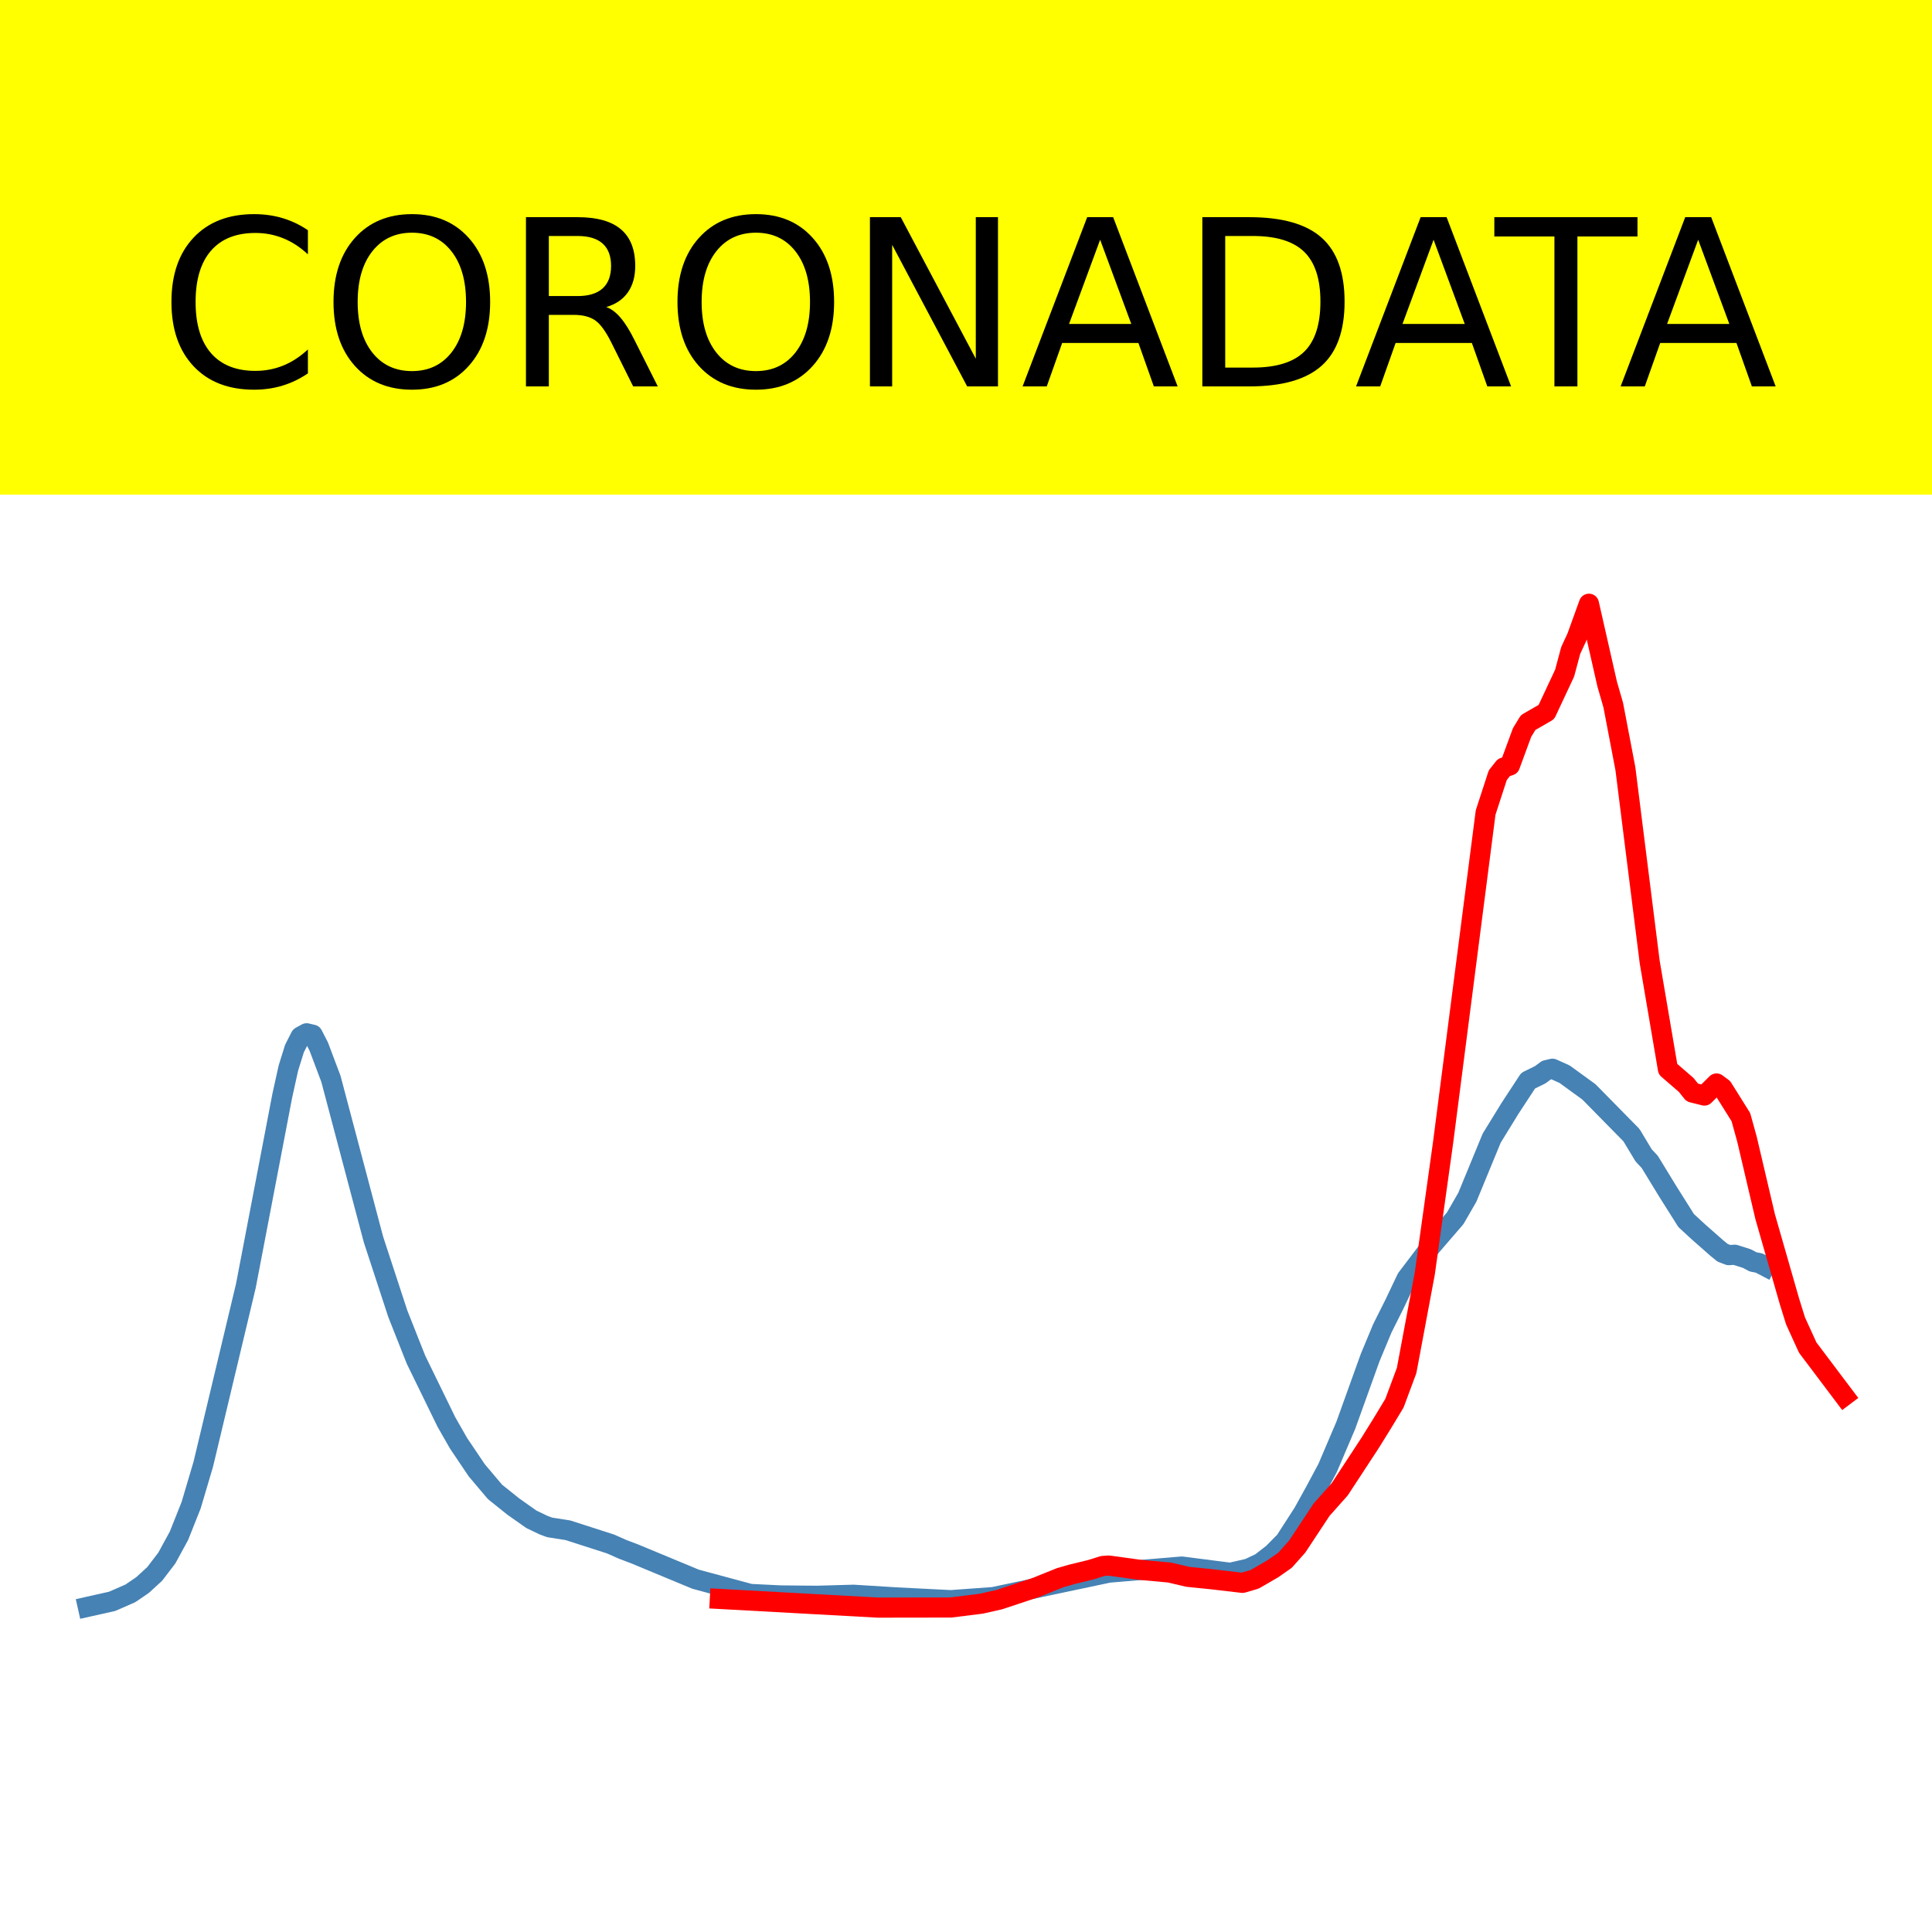 <?xml version="1.0" encoding="utf-8" standalone="no"?>
<!DOCTYPE svg PUBLIC "-//W3C//DTD SVG 1.1//EN"
  "http://www.w3.org/Graphics/SVG/1.1/DTD/svg11.dtd">
<!-- Created with matplotlib (https://matplotlib.org/) -->
<svg height="144pt" version="1.1" viewBox="0 0 144 144" width="144pt" xmlns="http://www.w3.org/2000/svg" xmlns:xlink="http://www.w3.org/1999/xlink">
 <defs>
  <style type="text/css">*{stroke-linecap:butt;stroke-linejoin:round;}</style>
 </defs>
 <g id="figure_1">
  <g id="patch_1">
   <path d="M 0 144 
L 144 144 
L 144 0 
L 0 0 
z
" style="fill:#ffffff;"/>
  </g>
  <g id="axes_1">
   <g id="patch_2">
    <path d="M 0 144 
L 144 144 
L 144 0 
L 0 0 
z
" style="fill:#ffffff;"/>
   </g>
   <g id="line2d_1">
    <path clip-path="url(#p14dfe49229)" d="M 6.545 119.761 
L 8.357 119.355 
L 9.716 118.761 
L 10.622 118.143 
L 11.528 117.313 
L 12.434 116.128 
L 13.34 114.466 
L 14.246 112.189 
L 15.152 109.133 
L 18.323 95.851 
L 21.041 81.66 
L 21.494 79.611 
L 21.947 78.155 
L 22.399 77.266 
L 22.852 77.015 
L 23.305 77.121 
L 23.758 78.004 
L 24.664 80.407 
L 27.835 92.38 
L 29.647 97.911 
L 31.006 101.344 
L 33.271 105.985 
L 34.177 107.572 
L 35.536 109.59 
L 36.895 111.198 
L 38.254 112.287 
L 39.612 113.244 
L 40.518 113.677 
L 40.971 113.844 
L 42.33 114.057 
L 45.501 115.077 
L 46.407 115.478 
L 47.313 115.822 
L 51.843 117.704 
L 55.919 118.803 
L 58.184 118.914 
L 60.902 118.94 
L 63.62 118.863 
L 66.791 119.06 
L 70.868 119.266 
L 74.038 119.036 
L 82.645 117.216 
L 88.081 116.761 
L 91.704 117.226 
L 93.063 116.913 
L 93.969 116.484 
L 94.875 115.778 
L 95.781 114.861 
L 97.14 112.751 
L 98.046 111.113 
L 98.952 109.418 
L 100.311 106.226 
L 102.123 101.188 
L 103.029 99.011 
L 103.935 97.201 
L 104.841 95.296 
L 106.652 92.906 
L 108.464 90.803 
L 109.37 89.23 
L 111.182 84.831 
L 112.541 82.62 
L 113.9 80.547 
L 114.806 80.103 
L 115.259 79.764 
L 115.712 79.657 
L 116.618 80.066 
L 118.43 81.383 
L 121.601 84.608 
L 122.506 86.114 
L 122.959 86.595 
L 124.318 88.819 
L 125.677 90.974 
L 126.583 91.809 
L 127.942 93.006 
L 128.395 93.376 
L 128.848 93.55 
L 129.301 93.521 
L 130.207 93.809 
L 130.66 94.052 
L 131.113 94.139 
L 131.566 94.377 
L 131.566 94.377 
" style="fill:none;stroke:#4682b4;stroke-linecap:square;stroke-width:1.5;"/>
   </g>
   <g id="line2d_2">
    <path clip-path="url(#p14dfe49229)" d="M 53.655 119.175 
L 65.432 119.822 
L 70.868 119.814 
L 73.132 119.531 
L 74.491 119.224 
L 77.209 118.321 
L 79.021 117.591 
L 79.927 117.333 
L 81.286 117.003 
L 82.192 116.719 
L 82.645 116.688 
L 84.91 117.001 
L 87.175 117.209 
L 88.534 117.528 
L 90.345 117.712 
L 92.61 117.977 
L 93.516 117.712 
L 94.875 116.924 
L 95.781 116.289 
L 96.687 115.272 
L 98.499 112.529 
L 99.858 111.001 
L 102.123 107.542 
L 103.029 106.084 
L 103.935 104.585 
L 104.841 102.15 
L 106.199 94.899 
L 107.558 85.17 
L 110.729 60.563 
L 111.635 57.779 
L 112.088 57.206 
L 112.541 57.054 
L 113.447 54.594 
L 113.9 53.854 
L 115.259 53.071 
L 116.618 50.172 
L 117.071 48.48 
L 117.524 47.507 
L 118.43 45 
L 119.789 50.987 
L 120.242 52.553 
L 121.148 57.297 
L 122.959 71.705 
L 124.318 79.688 
L 125.677 80.862 
L 126.13 81.429 
L 127.036 81.657 
L 127.942 80.757 
L 128.395 81.093 
L 129.754 83.264 
L 130.207 84.897 
L 131.566 90.69 
L 133.378 97.005 
L 133.831 98.456 
L 134.737 100.442 
L 137.455 104.048 
L 137.455 104.048 
" style="fill:none;stroke:#ff0000;stroke-linecap:square;stroke-width:1.5;"/>
   </g>
   <g id="patch_3">
    <path d="M 0 144 
L 0 0 
" style="fill:none;stroke:#ffffff;stroke-linecap:square;stroke-linejoin:miter;stroke-width:0.8;"/>
   </g>
   <g id="patch_4">
    <path d="M 144 144 
L 144 0 
" style="fill:none;stroke:#ffffff;stroke-linecap:square;stroke-linejoin:miter;stroke-width:0.8;"/>
   </g>
   <g id="patch_5">
    <path d="M 0 144 
L 144 144 
" style="fill:none;stroke:#ffffff;stroke-linecap:square;stroke-linejoin:miter;stroke-width:0.8;"/>
   </g>
   <g id="patch_6">
    <path d="M 0 0 
L 144 0 
" style="fill:none;stroke:#ffffff;stroke-linecap:square;stroke-linejoin:miter;stroke-width:0.8;"/>
   </g>
  </g>
  <g id="text_1">
   <g id="patch_7">
    <path d="M -52.658 36.368 
L 196.658 36.368 
L 196.658 -7.654 
L -52.658 -7.654 
z
" style="fill:#ffff00;stroke:#ffff00;stroke-linejoin:miter;"/>
   </g>
   <!--  -->
   <g transform="translate(72 9.45)scale(0.173 -0.173)"/>
   <!--            CORONADATA            -->
   <g transform="translate(-48.683 28.8)scale(0.173 -0.173)">
    <defs>
     <path id="DejaVuSans-32"/>
     <path d="M 64.406 67.281 
L 64.406 56.891 
Q 59.422 61.531 53.781 63.812 
Q 48.141 66.109 41.797 66.109 
Q 29.297 66.109 22.656 58.469 
Q 16.016 50.828 16.016 36.375 
Q 16.016 21.969 22.656 14.328 
Q 29.297 6.688 41.797 6.688 
Q 48.141 6.688 53.781 8.984 
Q 59.422 11.281 64.406 15.922 
L 64.406 5.609 
Q 59.234 2.094 53.438 0.328 
Q 47.656 -1.422 41.219 -1.422 
Q 24.656 -1.422 15.125 8.703 
Q 5.609 18.844 5.609 36.375 
Q 5.609 53.953 15.125 64.078 
Q 24.656 74.219 41.219 74.219 
Q 47.75 74.219 53.531 72.484 
Q 59.328 70.75 64.406 67.281 
z
" id="DejaVuSans-67"/>
     <path d="M 39.406 66.219 
Q 28.656 66.219 22.328 58.203 
Q 16.016 50.203 16.016 36.375 
Q 16.016 22.609 22.328 14.594 
Q 28.656 6.594 39.406 6.594 
Q 50.141 6.594 56.422 14.594 
Q 62.703 22.609 62.703 36.375 
Q 62.703 50.203 56.422 58.203 
Q 50.141 66.219 39.406 66.219 
z
M 39.406 74.219 
Q 54.734 74.219 63.906 63.938 
Q 73.094 53.656 73.094 36.375 
Q 73.094 19.141 63.906 8.859 
Q 54.734 -1.422 39.406 -1.422 
Q 24.031 -1.422 14.812 8.828 
Q 5.609 19.094 5.609 36.375 
Q 5.609 53.656 14.812 63.938 
Q 24.031 74.219 39.406 74.219 
z
" id="DejaVuSans-79"/>
     <path d="M 44.391 34.188 
Q 47.562 33.109 50.562 29.594 
Q 53.562 26.078 56.594 19.922 
L 66.609 0 
L 56 0 
L 46.688 18.703 
Q 43.062 26.031 39.672 28.422 
Q 36.281 30.812 30.422 30.812 
L 19.672 30.812 
L 19.672 0 
L 9.812 0 
L 9.812 72.906 
L 32.078 72.906 
Q 44.578 72.906 50.734 67.672 
Q 56.891 62.453 56.891 51.906 
Q 56.891 45.016 53.688 40.469 
Q 50.484 35.938 44.391 34.188 
z
M 19.672 64.797 
L 19.672 38.922 
L 32.078 38.922 
Q 39.203 38.922 42.844 42.219 
Q 46.484 45.516 46.484 51.906 
Q 46.484 58.297 42.844 61.547 
Q 39.203 64.797 32.078 64.797 
z
" id="DejaVuSans-82"/>
     <path d="M 9.812 72.906 
L 23.094 72.906 
L 55.422 11.922 
L 55.422 72.906 
L 64.984 72.906 
L 64.984 0 
L 51.703 0 
L 19.391 60.984 
L 19.391 0 
L 9.812 0 
z
" id="DejaVuSans-78"/>
     <path d="M 34.188 63.188 
L 20.797 26.906 
L 47.609 26.906 
z
M 28.609 72.906 
L 39.797 72.906 
L 67.578 0 
L 57.328 0 
L 50.688 18.703 
L 17.828 18.703 
L 11.188 0 
L 0.781 0 
z
" id="DejaVuSans-65"/>
     <path d="M 19.672 64.797 
L 19.672 8.109 
L 31.594 8.109 
Q 46.688 8.109 53.688 14.938 
Q 60.688 21.781 60.688 36.531 
Q 60.688 51.172 53.688 57.984 
Q 46.688 64.797 31.594 64.797 
z
M 9.812 72.906 
L 30.078 72.906 
Q 51.266 72.906 61.172 64.094 
Q 71.094 55.281 71.094 36.531 
Q 71.094 17.672 61.125 8.828 
Q 51.172 0 30.078 0 
L 9.812 0 
z
" id="DejaVuSans-68"/>
     <path d="M -0.297 72.906 
L 61.375 72.906 
L 61.375 64.594 
L 35.5 64.594 
L 35.5 0 
L 25.594 0 
L 25.594 64.594 
L -0.297 64.594 
z
" id="DejaVuSans-84"/>
    </defs>
    <use xlink:href="#DejaVuSans-32"/>
    <use x="31.787" xlink:href="#DejaVuSans-32"/>
    <use x="63.574" xlink:href="#DejaVuSans-32"/>
    <use x="95.361" xlink:href="#DejaVuSans-32"/>
    <use x="127.148" xlink:href="#DejaVuSans-32"/>
    <use x="158.936" xlink:href="#DejaVuSans-32"/>
    <use x="190.723" xlink:href="#DejaVuSans-32"/>
    <use x="222.51" xlink:href="#DejaVuSans-32"/>
    <use x="254.297" xlink:href="#DejaVuSans-32"/>
    <use x="286.084" xlink:href="#DejaVuSans-32"/>
    <use x="317.871" xlink:href="#DejaVuSans-32"/>
    <use x="349.658" xlink:href="#DejaVuSans-67"/>
    <use x="419.482" xlink:href="#DejaVuSans-79"/>
    <use x="498.193" xlink:href="#DejaVuSans-82"/>
    <use x="567.676" xlink:href="#DejaVuSans-79"/>
    <use x="646.387" xlink:href="#DejaVuSans-78"/>
    <use x="721.191" xlink:href="#DejaVuSans-65"/>
    <use x="789.6" xlink:href="#DejaVuSans-68"/>
    <use x="864.852" xlink:href="#DejaVuSans-65"/>
    <use x="925.51" xlink:href="#DejaVuSans-84"/>
    <use x="978.844" xlink:href="#DejaVuSans-65"/>
    <use x="1047.252" xlink:href="#DejaVuSans-32"/>
    <use x="1079.039" xlink:href="#DejaVuSans-32"/>
    <use x="1110.826" xlink:href="#DejaVuSans-32"/>
    <use x="1142.613" xlink:href="#DejaVuSans-32"/>
    <use x="1174.4" xlink:href="#DejaVuSans-32"/>
    <use x="1206.188" xlink:href="#DejaVuSans-32"/>
    <use x="1237.975" xlink:href="#DejaVuSans-32"/>
    <use x="1269.762" xlink:href="#DejaVuSans-32"/>
    <use x="1301.549" xlink:href="#DejaVuSans-32"/>
    <use x="1333.336" xlink:href="#DejaVuSans-32"/>
    <use x="1365.123" xlink:href="#DejaVuSans-32"/>
   </g>
  </g>
 </g>
 <defs>
  <clipPath id="p14dfe49229">
   <rect height="144" width="144" x="0" y="0"/>
  </clipPath>
 </defs>
</svg>
